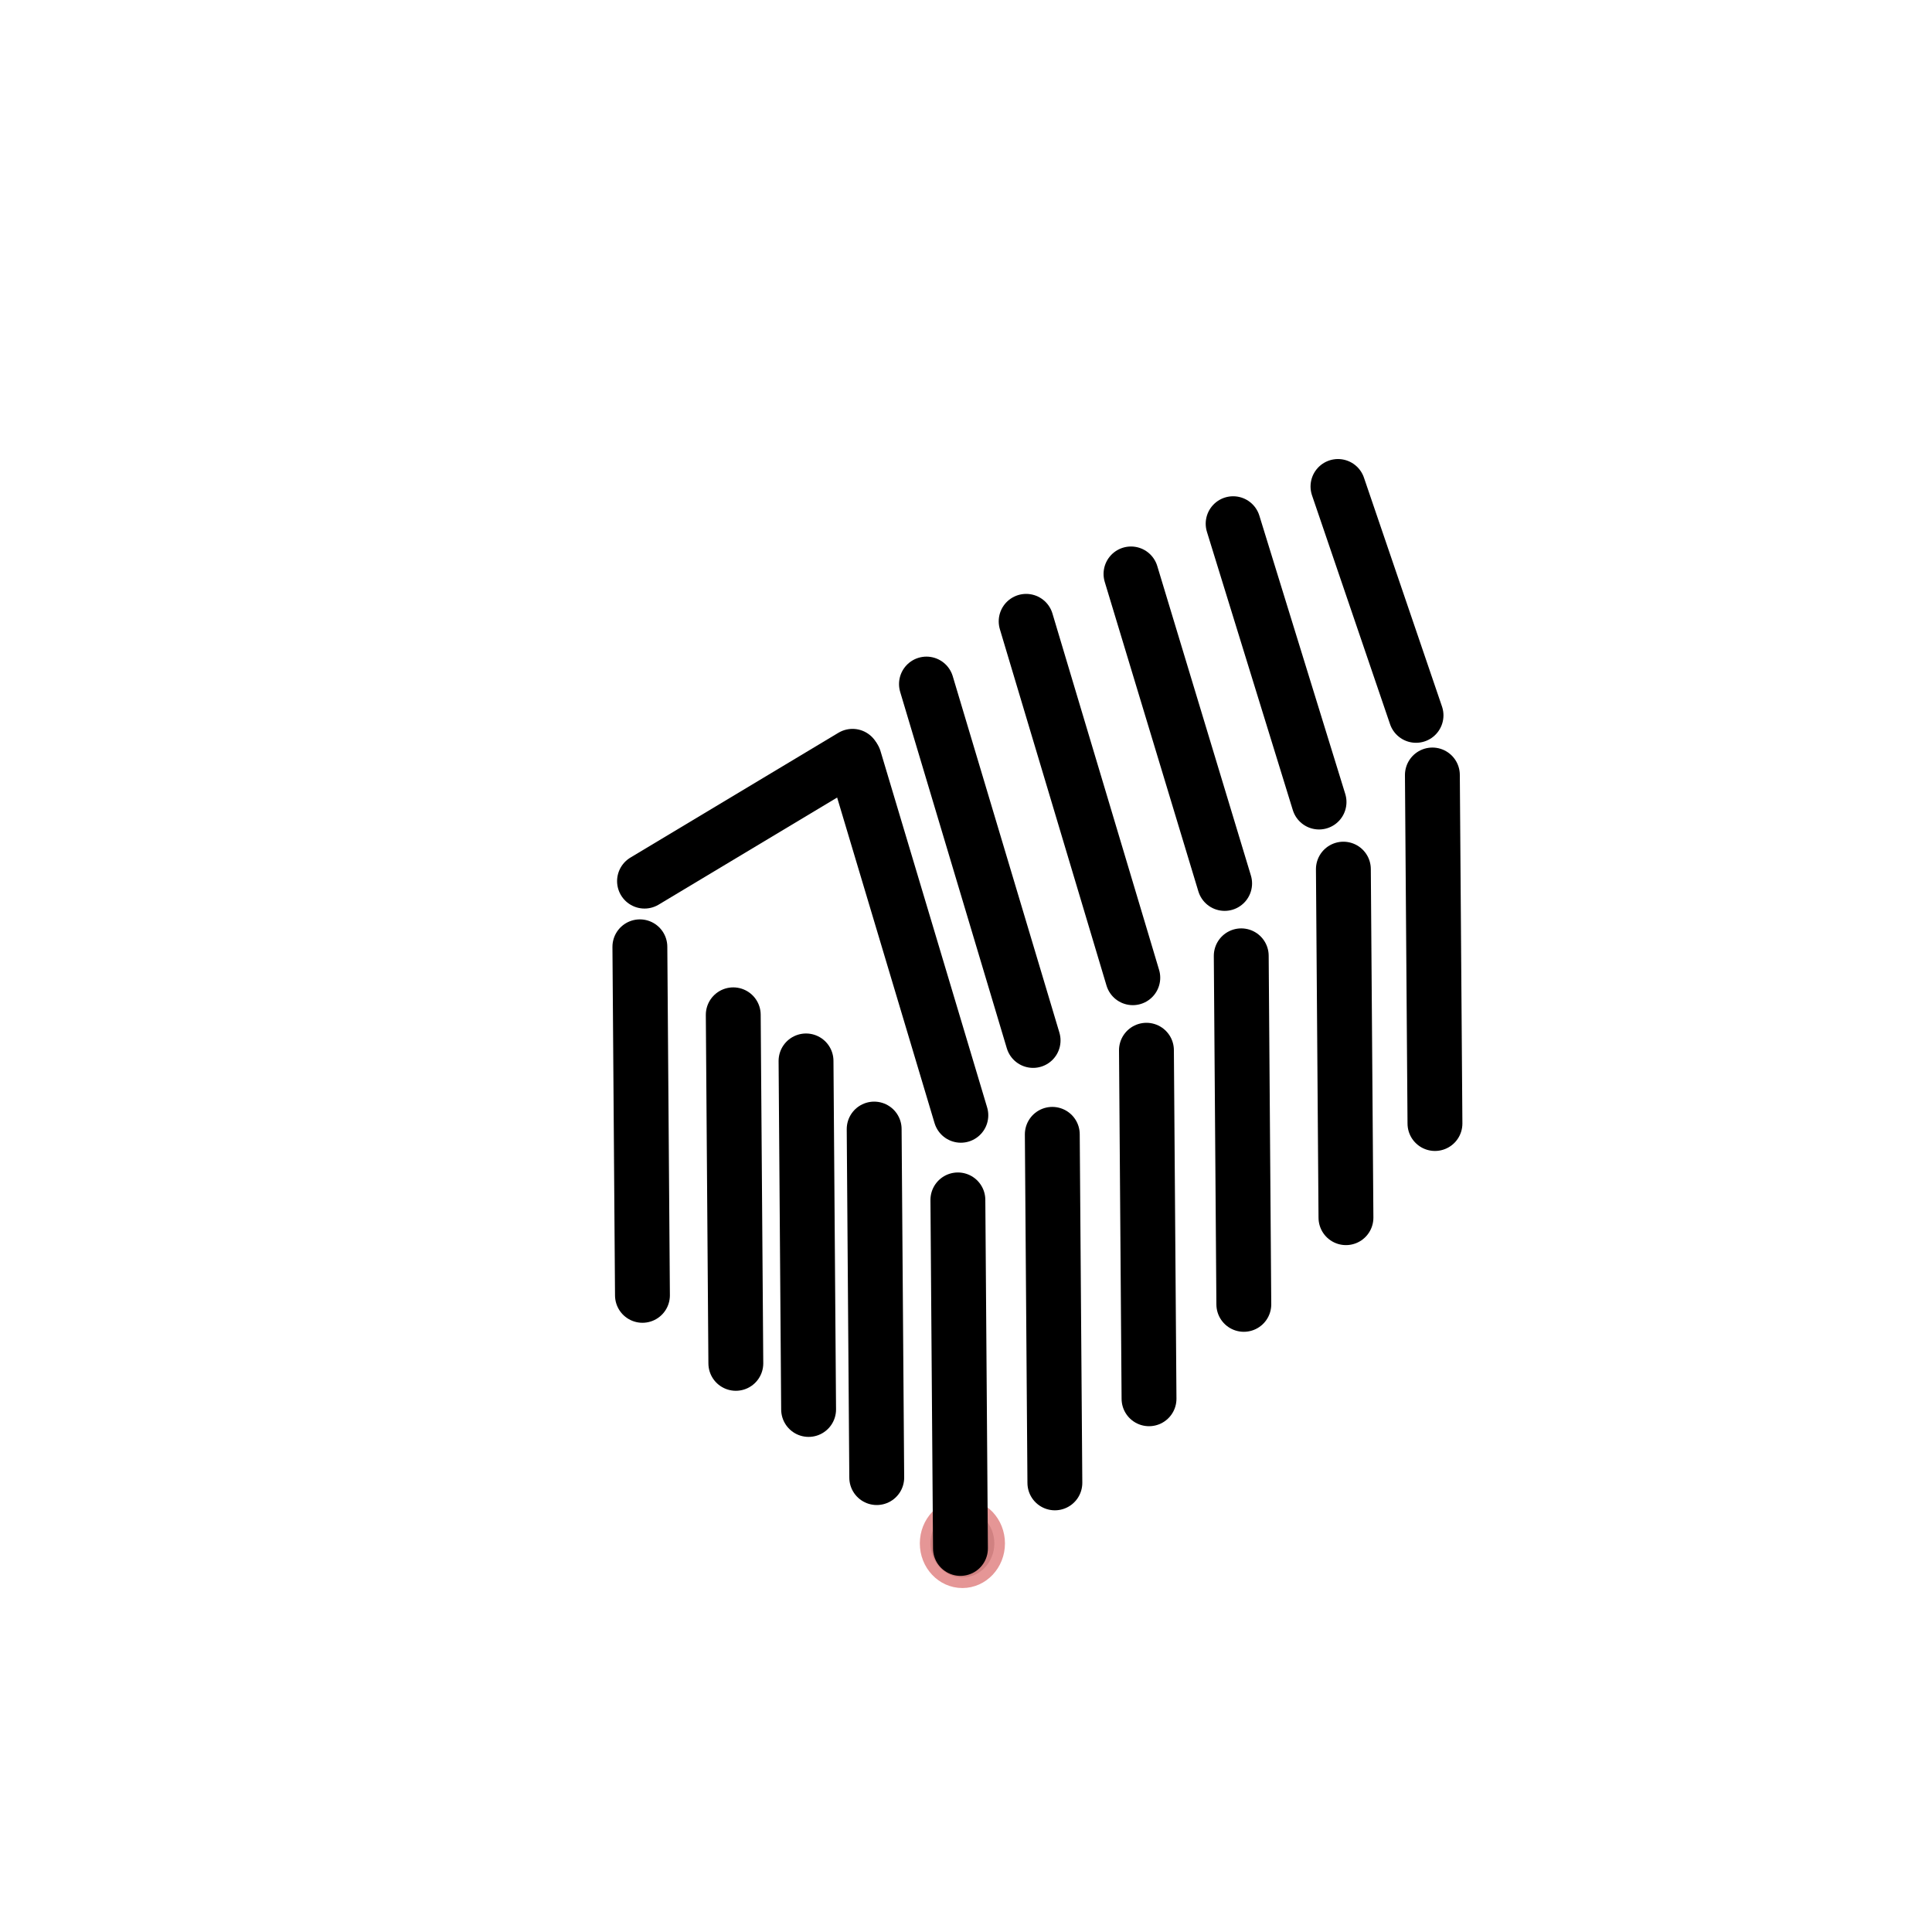 <?xml version="1.0" encoding="UTF-8" standalone="no"?>
<!-- Created with Inkscape (http://www.inkscape.org/) -->

<svg
   width="15mm"
   height="15mm"
   viewBox="0 0 15 15"
   version="1.1"
   id="svg1"
   inkscape:export-filename="dogs.png"
   inkscape:export-xdpi="96"
   inkscape:export-ydpi="96"
   inkscape:version="1.3.2 (091e20e, 2023-11-25)"
   sodipodi:docname="settlements.svg"
   xmlns:inkscape="http://www.inkscape.org/namespaces/inkscape"
   xmlns:sodipodi="http://sodipodi.sourceforge.net/DTD/sodipodi-0.dtd"
   xmlns="http://www.w3.org/2000/svg"
   xmlns:svg="http://www.w3.org/2000/svg">
  <sodipodi:namedview
     id="namedview1"
     pagecolor="#ffffff"
     bordercolor="#000000"
     borderopacity="0.25"
     inkscape:showpageshadow="2"
     inkscape:pageopacity="0.0"
     inkscape:pagecheckerboard="0"
     inkscape:deskcolor="#d1d1d1"
     inkscape:document-units="mm"
     showguides="false"
     inkscape:zoom="13.102207"
     inkscape:cx="28.163194"
     inkscape:cy="26.636734"
     inkscape:window-width="1792"
     inkscape:window-height="995"
     inkscape:window-x="0"
     inkscape:window-y="25"
     inkscape:window-maximized="1"
     inkscape:current-layer="layer1" />
  <defs
     id="defs1">
    <inkscape:perspective
       sodipodi:type="inkscape:persp3d"
       inkscape:vp_x="0 : 7.5 : 1"
       inkscape:vp_y="0 : 1000 : 0"
       inkscape:vp_z="15 : 7.5 : 1"
       inkscape:persp3d-origin="7.5 : 5 : 1"
       id="perspective1" />
  </defs>
  <g
     inkscape:label="Layer 1"
     inkscape:groupmode="layer"
     id="layer1">
    <ellipse
       style="fill:#000000;fill-opacity:0.143;stroke:#c00707;stroke-width:0.165;stroke-dasharray:none;stroke-opacity:0.421"
       id="path5"
       cx="7.472"
       cy="11.983"
       rx="0.248"
       ry="0.264" />
    <path
       style="fill:none;fill-opacity:0.362;stroke:#000000;stroke-width:0.426;stroke-linecap:round;stroke-dasharray:none;stroke-opacity:1"
       d="m 4.968,7.351 0.02,2.706"
       id="path7" />
    <path
       style="fill:none;fill-opacity:0.362;stroke:#000000;stroke-width:0.426;stroke-linecap:round;stroke-dasharray:none;stroke-opacity:1"
       d="m 5.693,7.879 0.02,2.706"
       id="path7-8" />
    <path
       style="fill:none;fill-opacity:0.362;stroke:#000000;stroke-width:0.426;stroke-linecap:round;stroke-dasharray:none;stroke-opacity:1"
       d="M 6.258,8.237 6.278,10.943"
       id="path7-4" />
    <path
       style="fill:none;fill-opacity:0.362;stroke:#000000;stroke-width:0.426;stroke-linecap:round;stroke-dasharray:none;stroke-opacity:1"
       d="m 6.787,8.766 0.02,2.706"
       id="path7-3" />
    <path
       style="fill:none;fill-opacity:0.362;stroke:#000000;stroke-width:0.426;stroke-linecap:round;stroke-dasharray:none;stroke-opacity:1"
       d="m 7.437,9.316 0.02,2.706"
       id="path7-2" />
    <path
       style="fill:none;fill-opacity:0.362;stroke:#000000;stroke-width:0.426;stroke-linecap:round;stroke-dasharray:none;stroke-opacity:1"
       d="m 8.17,8.807 0.02,2.706"
       id="path7-7" />
    <path
       style="fill:none;fill-opacity:0.362;stroke:#000000;stroke-width:0.426;stroke-linecap:round;stroke-dasharray:none;stroke-opacity:1"
       d="m 8.901,8.154 0.02,2.706"
       id="path7-1" />
    <path
       style="fill:none;fill-opacity:0.362;stroke:#000000;stroke-width:0.426;stroke-linecap:round;stroke-dasharray:none;stroke-opacity:1"
       d="m 9.637,7.421 0.02,2.706"
       id="path7-87" />
    <path
       style="fill:none;fill-opacity:0.362;stroke:#000000;stroke-width:0.426;stroke-linecap:round;stroke-dasharray:none;stroke-opacity:1"
       d="m 10.43,6.748 0.02,2.706"
       id="path7-9" />
    <path
       style="fill:none;fill-opacity:0.362;stroke:#000000;stroke-width:0.426;stroke-linecap:round;stroke-dasharray:none;stroke-opacity:1"
       d="m 11.121,6.017 0.02,2.706"
       id="path7-85" />
    <path
       style="fill:none;fill-opacity:0.362;stroke:#000000;stroke-width:0.426;stroke-linecap:round;stroke-dasharray:none;stroke-opacity:1"
       d="M 6.619,5.872 5.004,6.841"
       id="path7-90"
       sodipodi:nodetypes="cc" />
    <path
       style="fill:none;fill-opacity:0.362;stroke:#000000;stroke-width:0.426;stroke-linecap:round;stroke-dasharray:none;stroke-opacity:1"
       d="m 6.632,5.892 0.828,2.767"
       id="path7-90-6"
       sodipodi:nodetypes="cc" />
    <path
       style="fill:none;fill-opacity:0.362;stroke:#000000;stroke-width:0.426;stroke-linecap:round;stroke-dasharray:none;stroke-opacity:1"
       d="m 7.193,5.311 0.828,2.767"
       id="path7-90-6-4"
       sodipodi:nodetypes="cc" />
    <path
       style="fill:none;fill-opacity:0.362;stroke:#000000;stroke-width:0.426;stroke-linecap:round;stroke-dasharray:none;stroke-opacity:1"
       d="m 7.967,4.824 0.828,2.767"
       id="path7-90-6-46"
       sodipodi:nodetypes="cc" />
    <path
       style="fill:none;fill-opacity:0.362;stroke:#000000;stroke-width:0.426;stroke-linecap:round;stroke-dasharray:none;stroke-opacity:1"
       d="m 8.781,4.456 0.727,2.403"
       id="path7-90-6-40"
       sodipodi:nodetypes="cc" />
    <path
       style="fill:none;fill-opacity:0.362;stroke:#000000;stroke-width:0.426;stroke-linecap:round;stroke-dasharray:none;stroke-opacity:1"
       d="M 9.574,4.066 10.241,6.227"
       id="path7-90-6-7"
       sodipodi:nodetypes="cc" />
    <path
       style="fill:none;fill-opacity:0.362;stroke:#000000;stroke-width:0.426;stroke-linecap:round;stroke-dasharray:none;stroke-opacity:1"
       d="m 10.388,3.777 0.606,1.777"
       id="path7-90-6-9"
       sodipodi:nodetypes="cc" />
  </g>
</svg>
